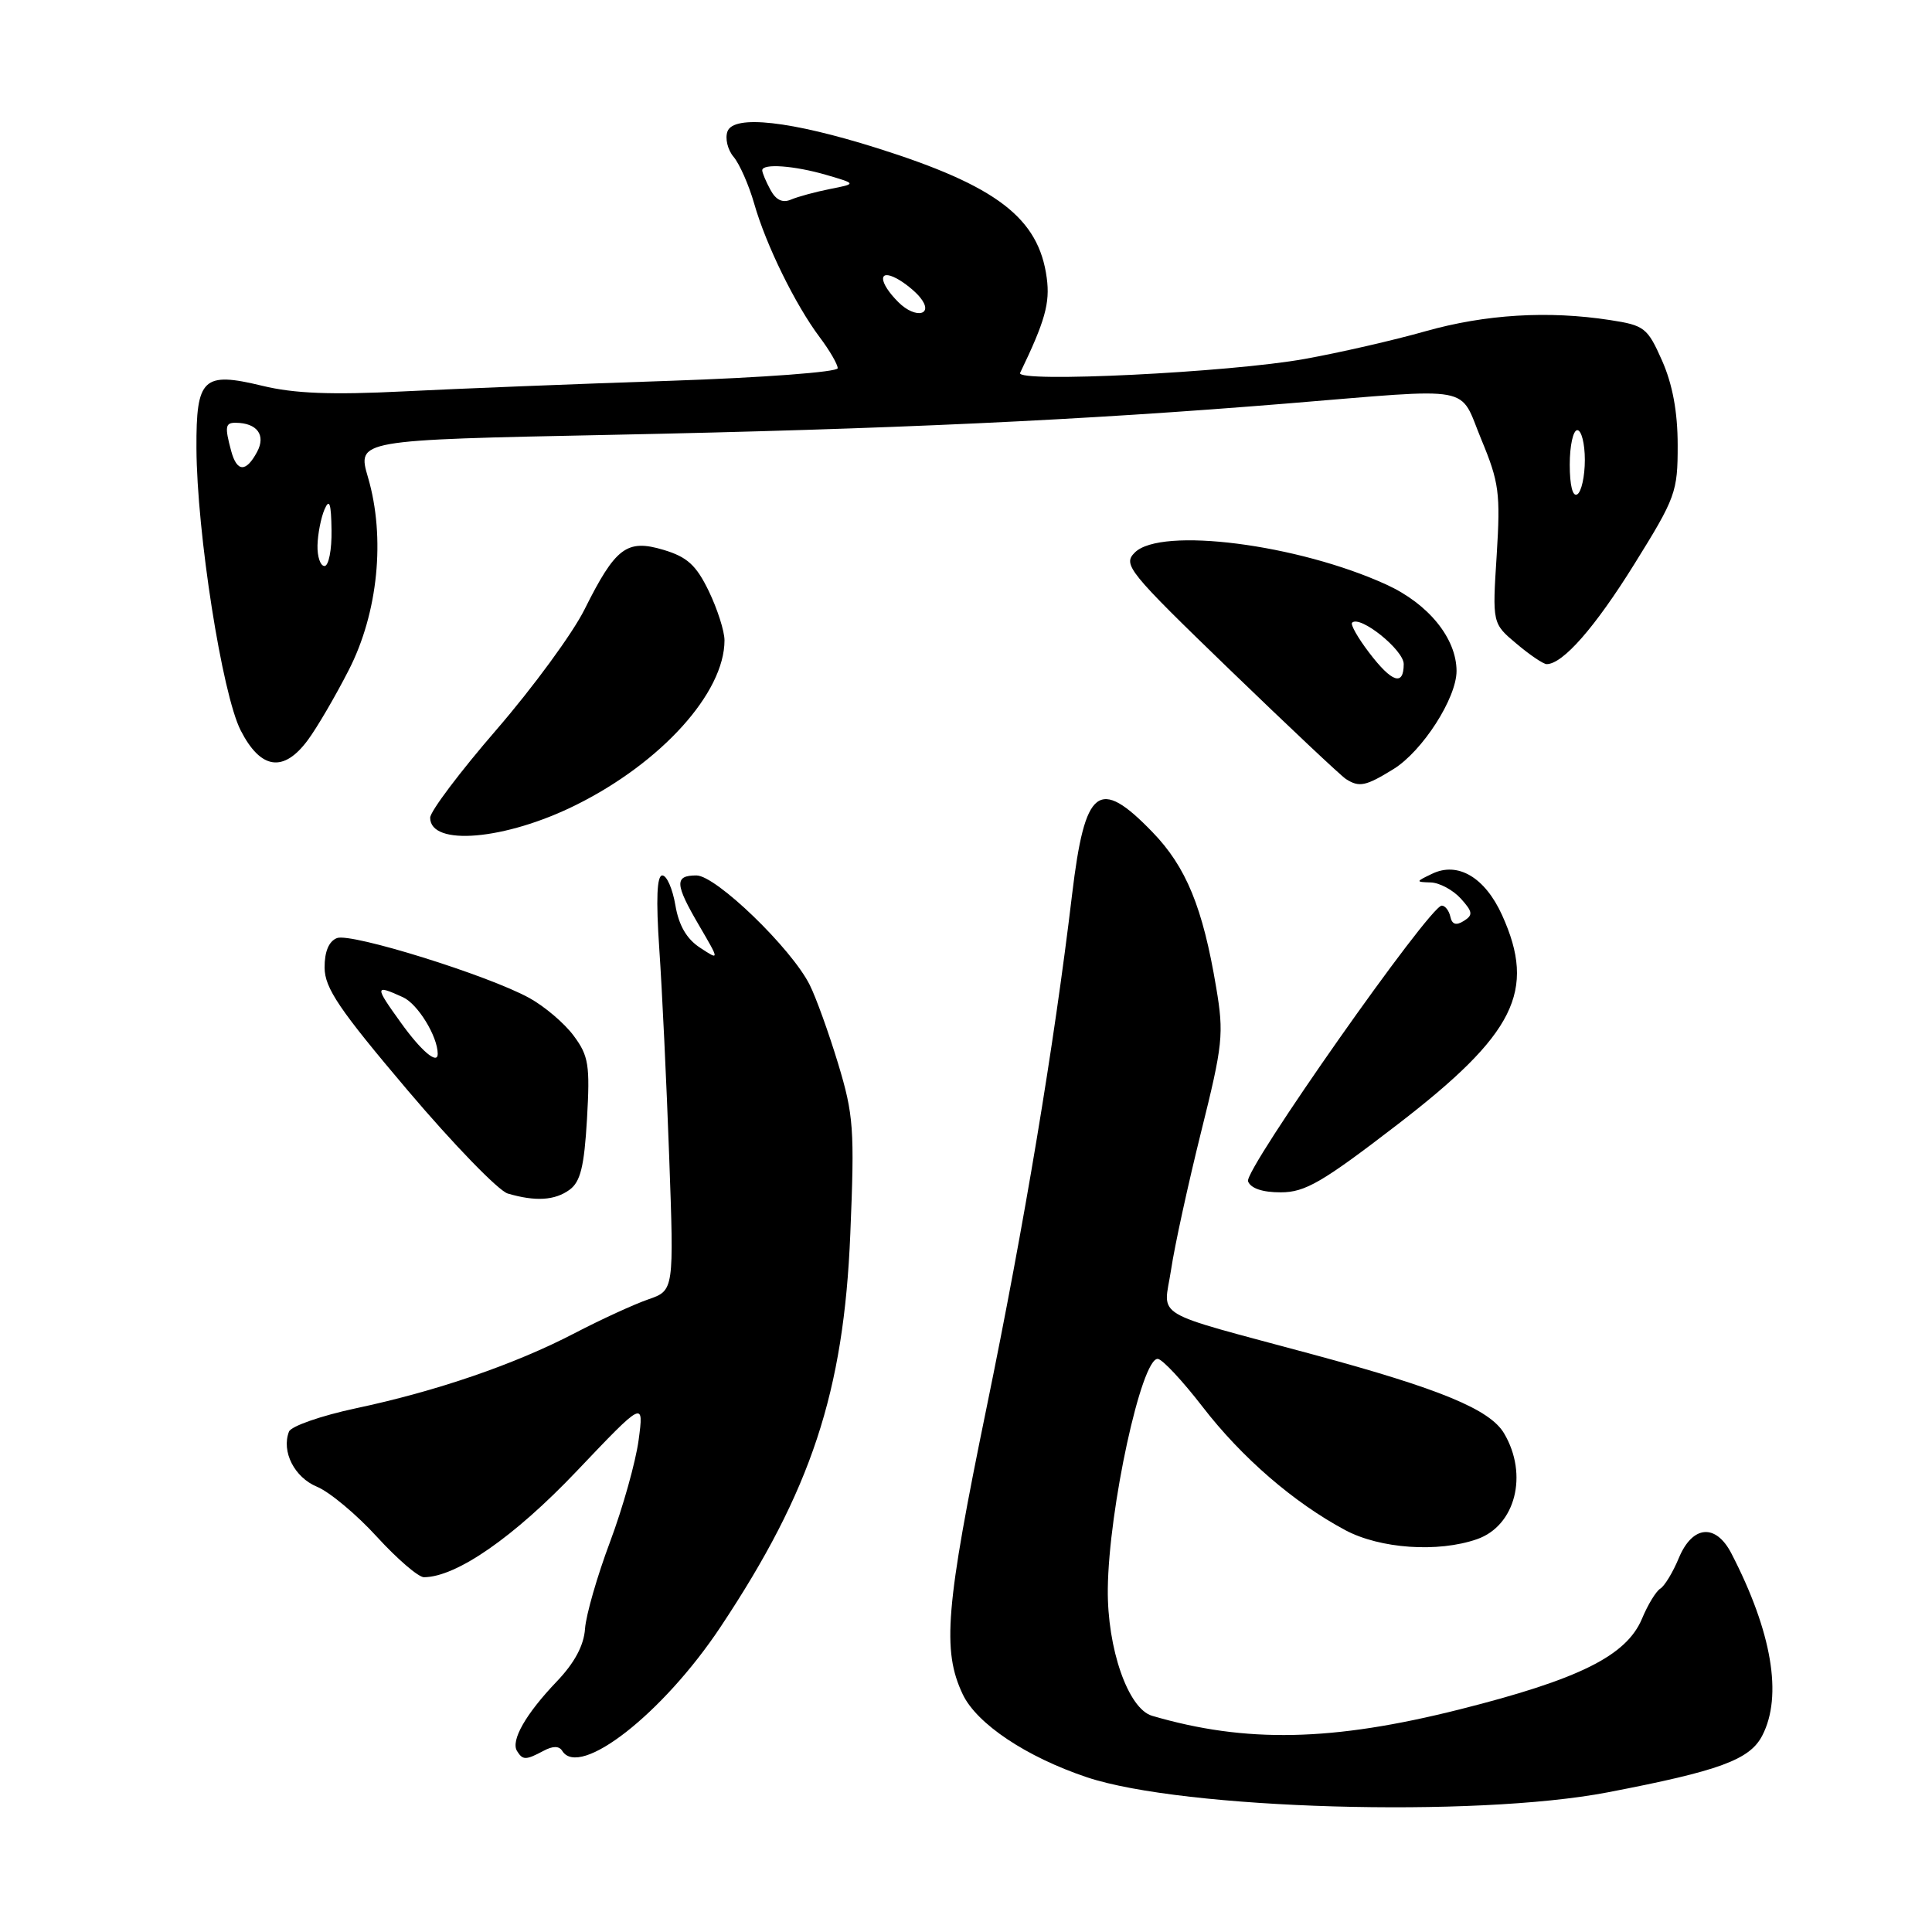 <?xml version="1.0" encoding="UTF-8" standalone="no"?>
<!DOCTYPE svg PUBLIC "-//W3C//DTD SVG 1.1//EN" "http://www.w3.org/Graphics/SVG/1.1/DTD/svg11.dtd" >
<svg xmlns="http://www.w3.org/2000/svg" xmlns:xlink="http://www.w3.org/1999/xlink" version="1.1" viewBox="0 0 256 256">
 <g >
 <path fill="currentColor"
d=" M 213.00 237.50 C 227.84 234.65 231.86 233.18 233.51 229.97 C 236.23 224.72 234.79 216.23 229.42 205.84 C 227.35 201.84 224.27 202.10 222.46 206.43 C 221.68 208.32 220.57 210.15 220.00 210.50 C 219.43 210.85 218.34 212.64 217.58 214.47 C 215.52 219.40 209.26 222.51 193.43 226.50 C 176.53 230.76 165.07 230.99 152.65 227.35 C 149.48 226.41 146.70 218.43 146.79 210.52 C 146.91 199.92 151.25 179.94 153.41 180.06 C 154.01 180.09 156.68 182.95 159.35 186.41 C 164.54 193.14 171.43 199.10 178.25 202.75 C 182.88 205.22 190.55 205.75 195.71 203.95 C 200.80 202.18 202.54 195.41 199.30 189.93 C 197.42 186.75 190.84 184.03 174.00 179.48 C 152.13 173.57 154.18 174.79 155.17 168.27 C 155.64 165.09 157.44 156.88 159.15 150.00 C 162.04 138.41 162.19 137.01 161.15 130.84 C 159.38 120.25 157.17 114.86 152.70 110.25 C 145.59 102.90 143.76 104.32 142.06 118.50 C 139.66 138.62 135.75 162.08 130.73 186.50 C 125.29 212.95 124.81 218.69 127.57 224.51 C 129.43 228.42 136.00 232.81 144.03 235.50 C 156.74 239.75 195.41 240.87 213.00 237.50 Z  M 72.01 232.00 C 73.26 231.33 74.08 231.33 74.50 232.00 C 76.79 235.70 87.84 227.06 95.46 215.60 C 107.49 197.52 111.81 184.45 112.67 163.49 C 113.25 149.60 113.11 147.73 111.05 140.92 C 109.81 136.84 108.12 132.15 107.29 130.50 C 104.87 125.66 94.87 116.00 92.28 116.00 C 89.34 116.00 89.41 117.13 92.68 122.71 C 95.35 127.28 95.35 127.28 92.75 125.57 C 90.98 124.41 89.94 122.62 89.49 119.94 C 89.12 117.77 88.35 116.00 87.76 116.00 C 87.04 116.00 86.91 119.11 87.36 125.75 C 87.73 131.11 88.32 143.49 88.67 153.25 C 89.31 170.99 89.31 170.99 85.91 172.17 C 84.03 172.82 79.65 174.83 76.17 176.64 C 68.20 180.79 57.88 184.33 47.14 186.61 C 42.55 187.59 38.56 188.98 38.29 189.70 C 37.27 192.34 39.01 195.76 42.00 197.00 C 43.67 197.69 47.24 200.67 49.94 203.63 C 52.64 206.58 55.45 209.00 56.18 208.99 C 60.49 208.96 68.12 203.66 76.41 194.94 C 85.32 185.57 85.32 185.57 84.62 190.82 C 84.23 193.71 82.53 199.77 80.84 204.29 C 79.14 208.81 77.65 213.99 77.52 215.81 C 77.37 218.02 76.14 220.33 73.77 222.81 C 69.67 227.10 67.65 230.63 68.51 232.02 C 69.27 233.25 69.68 233.24 72.01 232.00 Z  M 75.47 157.65 C 76.92 156.59 77.41 154.57 77.78 148.27 C 78.19 141.14 78.00 139.91 76.03 137.26 C 74.82 135.61 72.17 133.36 70.16 132.25 C 64.69 129.23 46.54 123.58 44.65 124.30 C 43.58 124.72 43.00 126.08 43.01 128.22 C 43.03 130.93 44.93 133.75 54.04 144.50 C 60.10 151.65 66.06 157.79 67.28 158.15 C 70.96 159.23 73.52 159.07 75.47 157.65 Z  M 185.14 149.03 C 200.76 137.02 203.60 131.33 199.03 121.25 C 196.76 116.25 193.17 114.13 189.76 115.78 C 187.56 116.83 187.56 116.87 189.60 116.93 C 190.75 116.97 192.53 117.93 193.56 119.06 C 195.15 120.82 195.21 121.25 193.96 122.03 C 192.95 122.67 192.40 122.50 192.18 121.47 C 192.00 120.66 191.49 120.00 191.04 120.00 C 189.44 120.00 164.81 155.05 165.37 156.53 C 165.73 157.47 167.31 158.00 169.72 157.99 C 172.94 157.99 175.22 156.66 185.14 149.03 Z  M 76.33 106.66 C 87.66 101.03 96.00 91.78 96.00 84.85 C 96.00 83.63 95.06 80.70 93.92 78.33 C 92.25 74.88 91.06 73.80 87.92 72.86 C 83.05 71.40 81.56 72.53 77.45 80.76 C 75.88 83.92 70.63 91.08 65.80 96.67 C 60.96 102.26 57.00 107.52 57.00 108.35 C 57.00 112.18 66.96 111.32 76.33 106.66 Z  M 184.64 101.91 C 188.48 99.54 193.00 92.51 193.00 88.91 C 192.99 84.59 189.29 80.02 183.72 77.47 C 171.99 72.10 153.81 69.78 150.37 73.21 C 148.75 74.82 149.45 75.69 162.92 88.71 C 170.77 96.29 177.71 102.83 178.35 103.23 C 180.11 104.36 180.98 104.17 184.64 101.91 Z  M 40.79 98.06 C 41.99 96.45 44.42 92.29 46.20 88.81 C 50.10 81.22 51.10 71.23 48.76 63.25 C 47.31 58.30 47.31 58.30 80.90 57.62 C 118.04 56.86 143.33 55.69 170.48 53.47 C 195.82 51.40 193.25 50.92 196.29 58.25 C 198.64 63.91 198.83 65.35 198.32 73.55 C 197.74 82.61 197.74 82.61 200.95 85.30 C 202.71 86.79 204.51 88.00 204.94 88.00 C 207.08 88.00 211.34 83.14 216.55 74.76 C 222.04 65.94 222.31 65.19 222.30 58.97 C 222.30 54.58 221.62 50.93 220.24 47.80 C 218.30 43.42 217.90 43.11 213.34 42.41 C 205.13 41.14 196.83 41.65 188.89 43.89 C 184.71 45.08 177.51 46.73 172.89 47.56 C 163.00 49.35 134.52 50.75 135.17 49.41 C 138.47 42.57 139.15 40.16 138.70 36.83 C 137.64 28.88 132.07 24.62 116.21 19.62 C 104.81 16.03 97.25 15.18 96.40 17.40 C 96.05 18.32 96.41 19.85 97.21 20.79 C 98.00 21.73 99.23 24.52 99.94 27.00 C 101.50 32.47 105.38 40.37 108.61 44.68 C 109.93 46.43 111.00 48.28 111.00 48.79 C 111.00 49.30 101.08 50.04 88.75 50.46 C 76.51 50.87 60.65 51.50 53.50 51.86 C 43.91 52.34 39.00 52.15 34.76 51.12 C 26.90 49.22 25.99 50.08 26.03 59.37 C 26.08 70.60 29.43 91.96 31.89 96.78 C 34.54 101.97 37.58 102.41 40.79 98.06 Z  M 53.11 135.50 C 49.61 130.64 49.63 130.42 53.40 132.14 C 55.36 133.03 58.00 137.34 58.00 139.65 C 58.00 141.12 55.81 139.27 53.11 135.50 Z  M 181.41 86.47 C 179.93 84.53 178.92 82.75 179.16 82.51 C 180.20 81.47 186.00 86.12 186.00 87.99 C 186.00 90.96 184.44 90.45 181.41 86.47 Z  M 42.07 72.25 C 42.11 70.74 42.53 68.60 43.00 67.50 C 43.65 66.00 43.88 66.68 43.93 70.25 C 43.97 72.86 43.55 75.00 43.00 75.00 C 42.45 75.00 42.03 73.76 42.07 72.25 Z  M 208.00 61.56 C 208.00 59.05 208.45 57.00 209.00 57.00 C 209.55 57.00 210.00 58.77 210.00 60.94 C 210.00 63.11 209.55 65.16 209.00 65.50 C 208.39 65.88 208.00 64.34 208.00 61.56 Z  M 30.63 59.75 C 29.76 56.52 29.85 56.00 31.25 56.02 C 34.08 56.05 35.25 57.66 34.07 59.87 C 32.60 62.62 31.39 62.57 30.63 59.75 Z  M 119.04 40.04 C 116.43 37.43 116.31 35.56 118.83 36.91 C 119.84 37.45 121.21 38.55 121.88 39.36 C 123.86 41.74 121.34 42.34 119.04 40.04 Z  M 102.08 25.14 C 101.48 24.04 101.00 22.88 101.00 22.57 C 101.00 21.63 105.25 21.94 109.50 23.18 C 113.50 24.35 113.50 24.35 110.00 25.04 C 108.08 25.42 105.75 26.05 104.83 26.44 C 103.69 26.93 102.81 26.51 102.08 25.14 Z "/>
</g>
</svg>